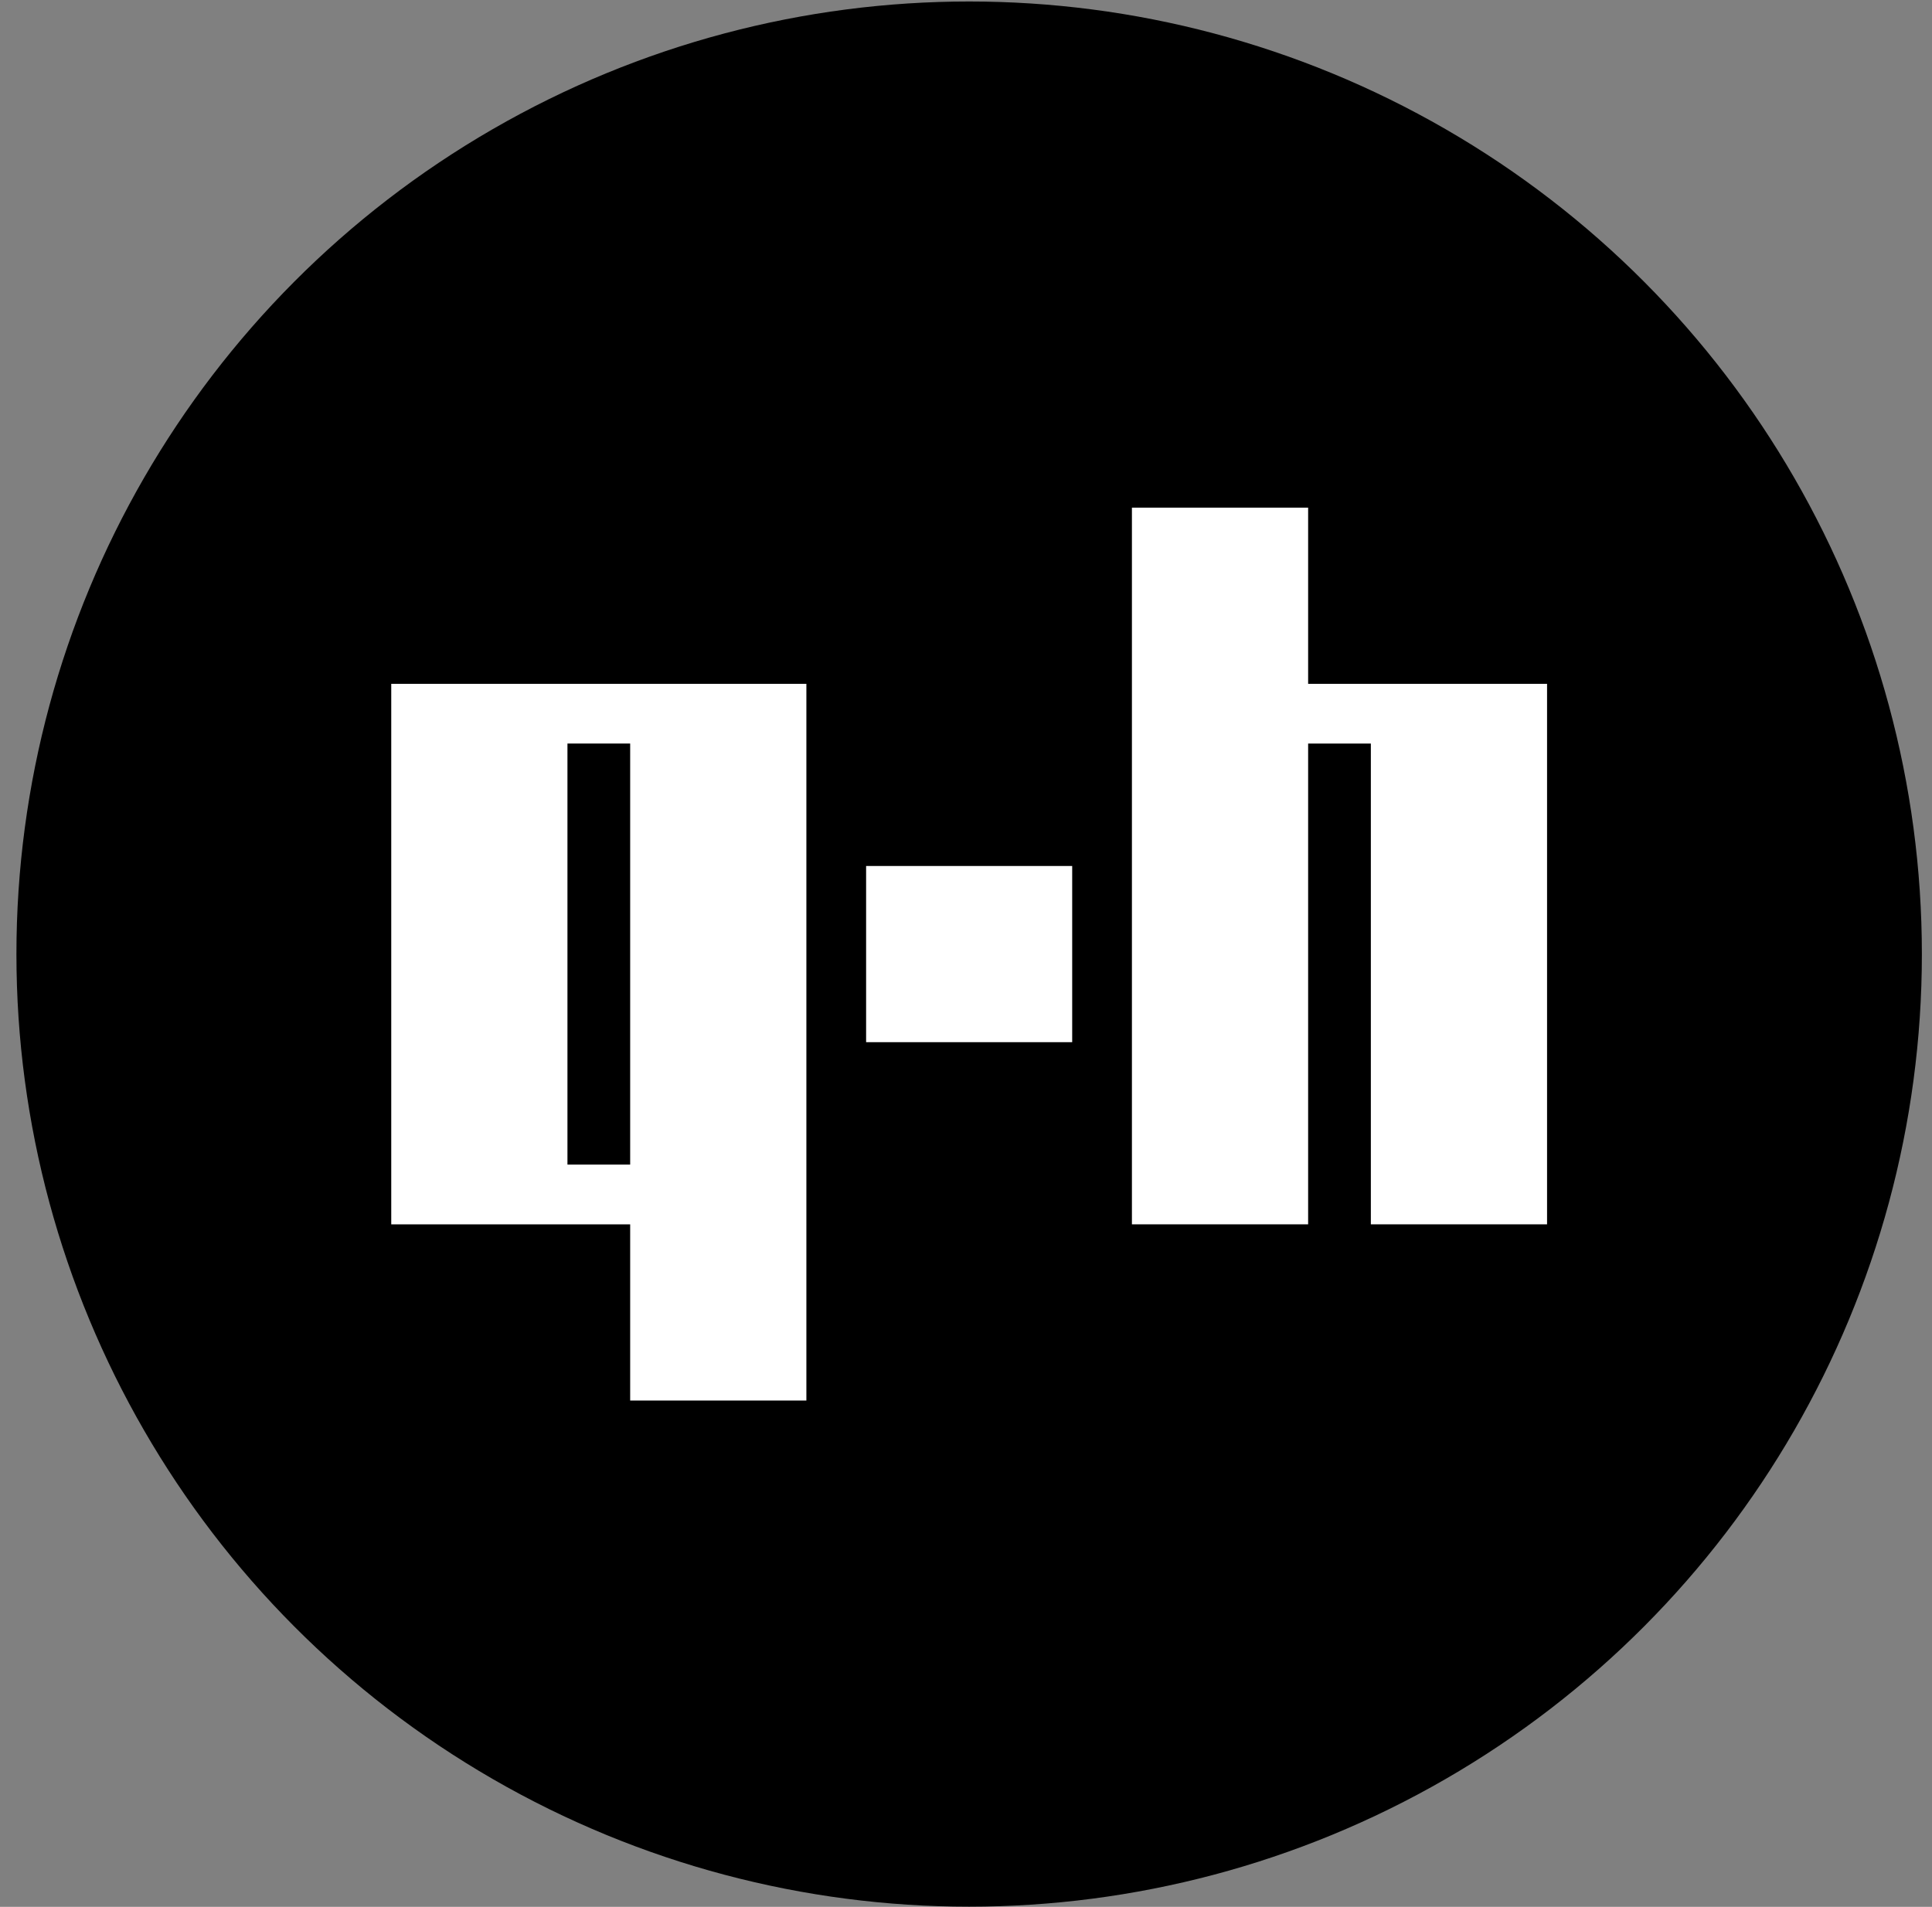 <svg xmlns="http://www.w3.org/2000/svg" viewBox="0 0 646.89 638.55"><rect x="0" y="0" width="646.89" height="638.55" fill="#808080" stroke="none"/><defs><style>.cls-1{fill:#fff;}</style></defs><title>elementsArtboard 1</title><g id="Layer_2" data-name="Layer 2"><circle cx="324.5" cy="319.5" r="319"/></g><g id="Layer_1" data-name="Layer 1"><polygon class="cls-1" points="459 229 438 229 438 170 379 170 379 410 438 410 438 249 459 249 459 410 518 410 518 288 518 229 459 229"/><path class="cls-1" d="M211,229H131V410h80v59h59V229Zm0,161H190V249h21Z"/><rect class="cls-1" x="295" y="285" width="59" height="69" transform="translate(644 -5) rotate(90)"/></g></svg>
